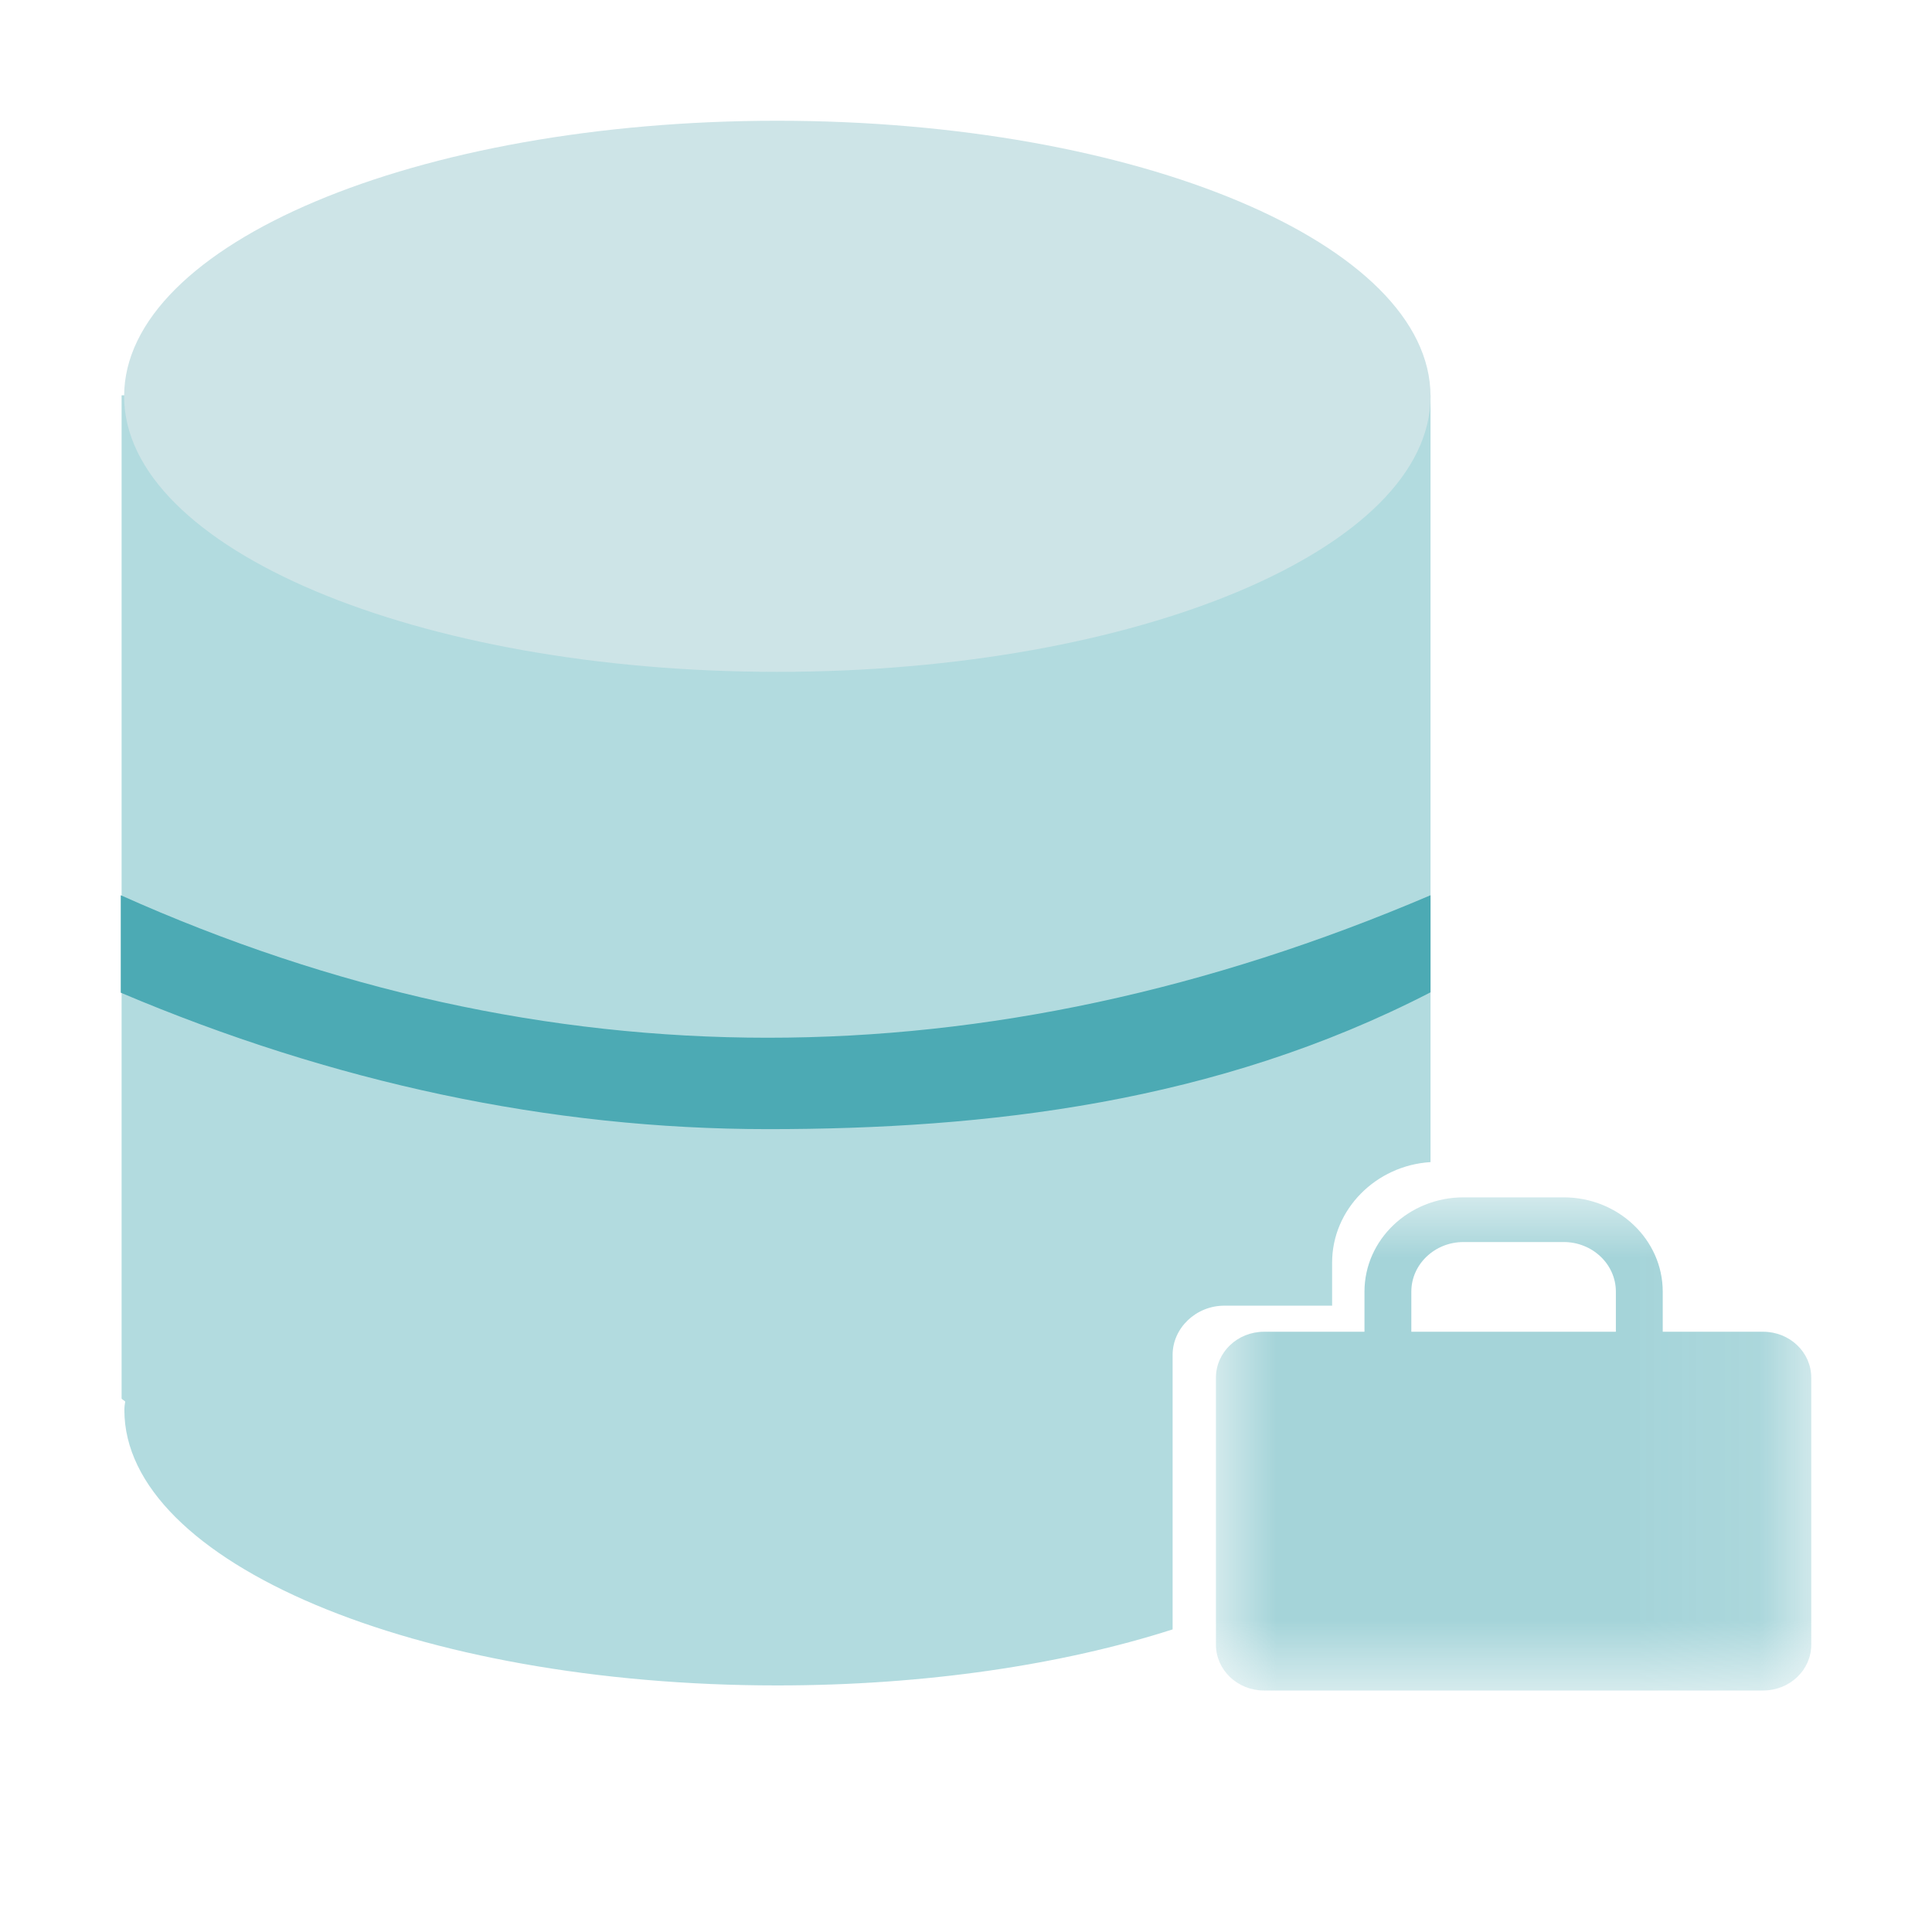 <?xml version="1.0" encoding="UTF-8"?>
<svg width="16px" height="16px" viewBox="0 0 16 16" version="1.1" xmlns="http://www.w3.org/2000/svg" xmlns:xlink="http://www.w3.org/1999/xlink">
    <title>编组 49</title>
    <defs>
        <polygon id="path-1" points="0 0 4.93 0 4.93 4.084 0 4.084"></polygon>
    </defs>
    <g id="页面-1" stroke="none" stroke-width="1" fill="none" fill-rule="evenodd">
        <g id="画板" transform="translate(-1825, -1009)">
            <g id="编组-49" transform="translate(1825, 1009)">
                <g id="编组-5" transform="translate(1, 1)">
                    <path d="M10.847,2.274 L10.847,2.281 L10.847,8.624 C10.393,8.652 10.032,9.017 10.032,9.456 L10.032,9.813 L9.139,9.813 C8.905,9.813 8.711,9.998 8.711,10.221 L8.711,12.494 C7.803,12.785 6.668,12.958 5.437,12.958 C2.449,12.958 0.03,11.938 0.03,10.678 C0.03,10.653 0.033,10.628 0.037,10.607 C0.026,10.596 0.015,10.593 0.007,10.582 L0.007,2.274 L10.847,2.274 Z" id="Fill-1" fill="#4CAAB4" fill-opacity="0.429"></path>
                    <path d="M10.847,6.414 L10.847,7.218 C9.072,8.134 7.171,8.351 5.359,8.351 C3.55,8.351 1.756,7.965 0,7.221 L0,6.414 C3.509,7.986 7.16,7.989 10.847,6.414" id="Fill-5" fill="#4CAAB4"></path>
                    <path d="M10.847,2.282 C10.847,3.542 8.425,4.564 5.437,4.564 C2.45,4.564 0.028,3.542 0.028,2.282 C0.028,1.021 2.45,0 5.437,0 C8.425,0 10.847,1.021 10.847,2.282" id="Fill-3" fill="#cde4e7"></path>
                    <g id="编组" transform="translate(9.07, 8.916)">
                        <mask id="mask-2" fill="white">
                            <use xlink:href="#path-1"></use>
                        </mask>
                        <g id="Clip-8"></g>
                        <path d="M1.618,0.781 C1.618,0.554 1.812,0.37 2.05,0.37 L2.88,0.37 C3.118,0.37 3.312,0.554 3.312,0.781 L3.312,1.113 L1.618,1.113 L1.618,0.781 Z M4.532,1.113 L3.7,1.113 L3.7,0.781 C3.7,0.35 3.332,0 2.88,0 L2.05,0 C1.598,0 1.23,0.35 1.23,0.781 L1.23,1.113 L0.398,1.113 C0.178,1.113 0,1.283 0,1.493 L0,3.705 C0,3.914 0.178,4.084 0.398,4.084 L4.532,4.084 C4.752,4.084 4.93,3.914 4.93,3.705 L4.93,1.493 C4.93,1.283 4.752,1.113 4.532,1.113 L4.532,1.113 Z" id="Fill-7" fill="#4CAAB4" fill-opacity="0.5" mask="url(#mask-2)"></path>
                    </g>
                </g>

                <rect id="矩形备份-137" fill="#575353" opacity="0" x="0" y="0" width="16" height="16"></rect>
            </g>
        </g>
    </g>
</svg>
